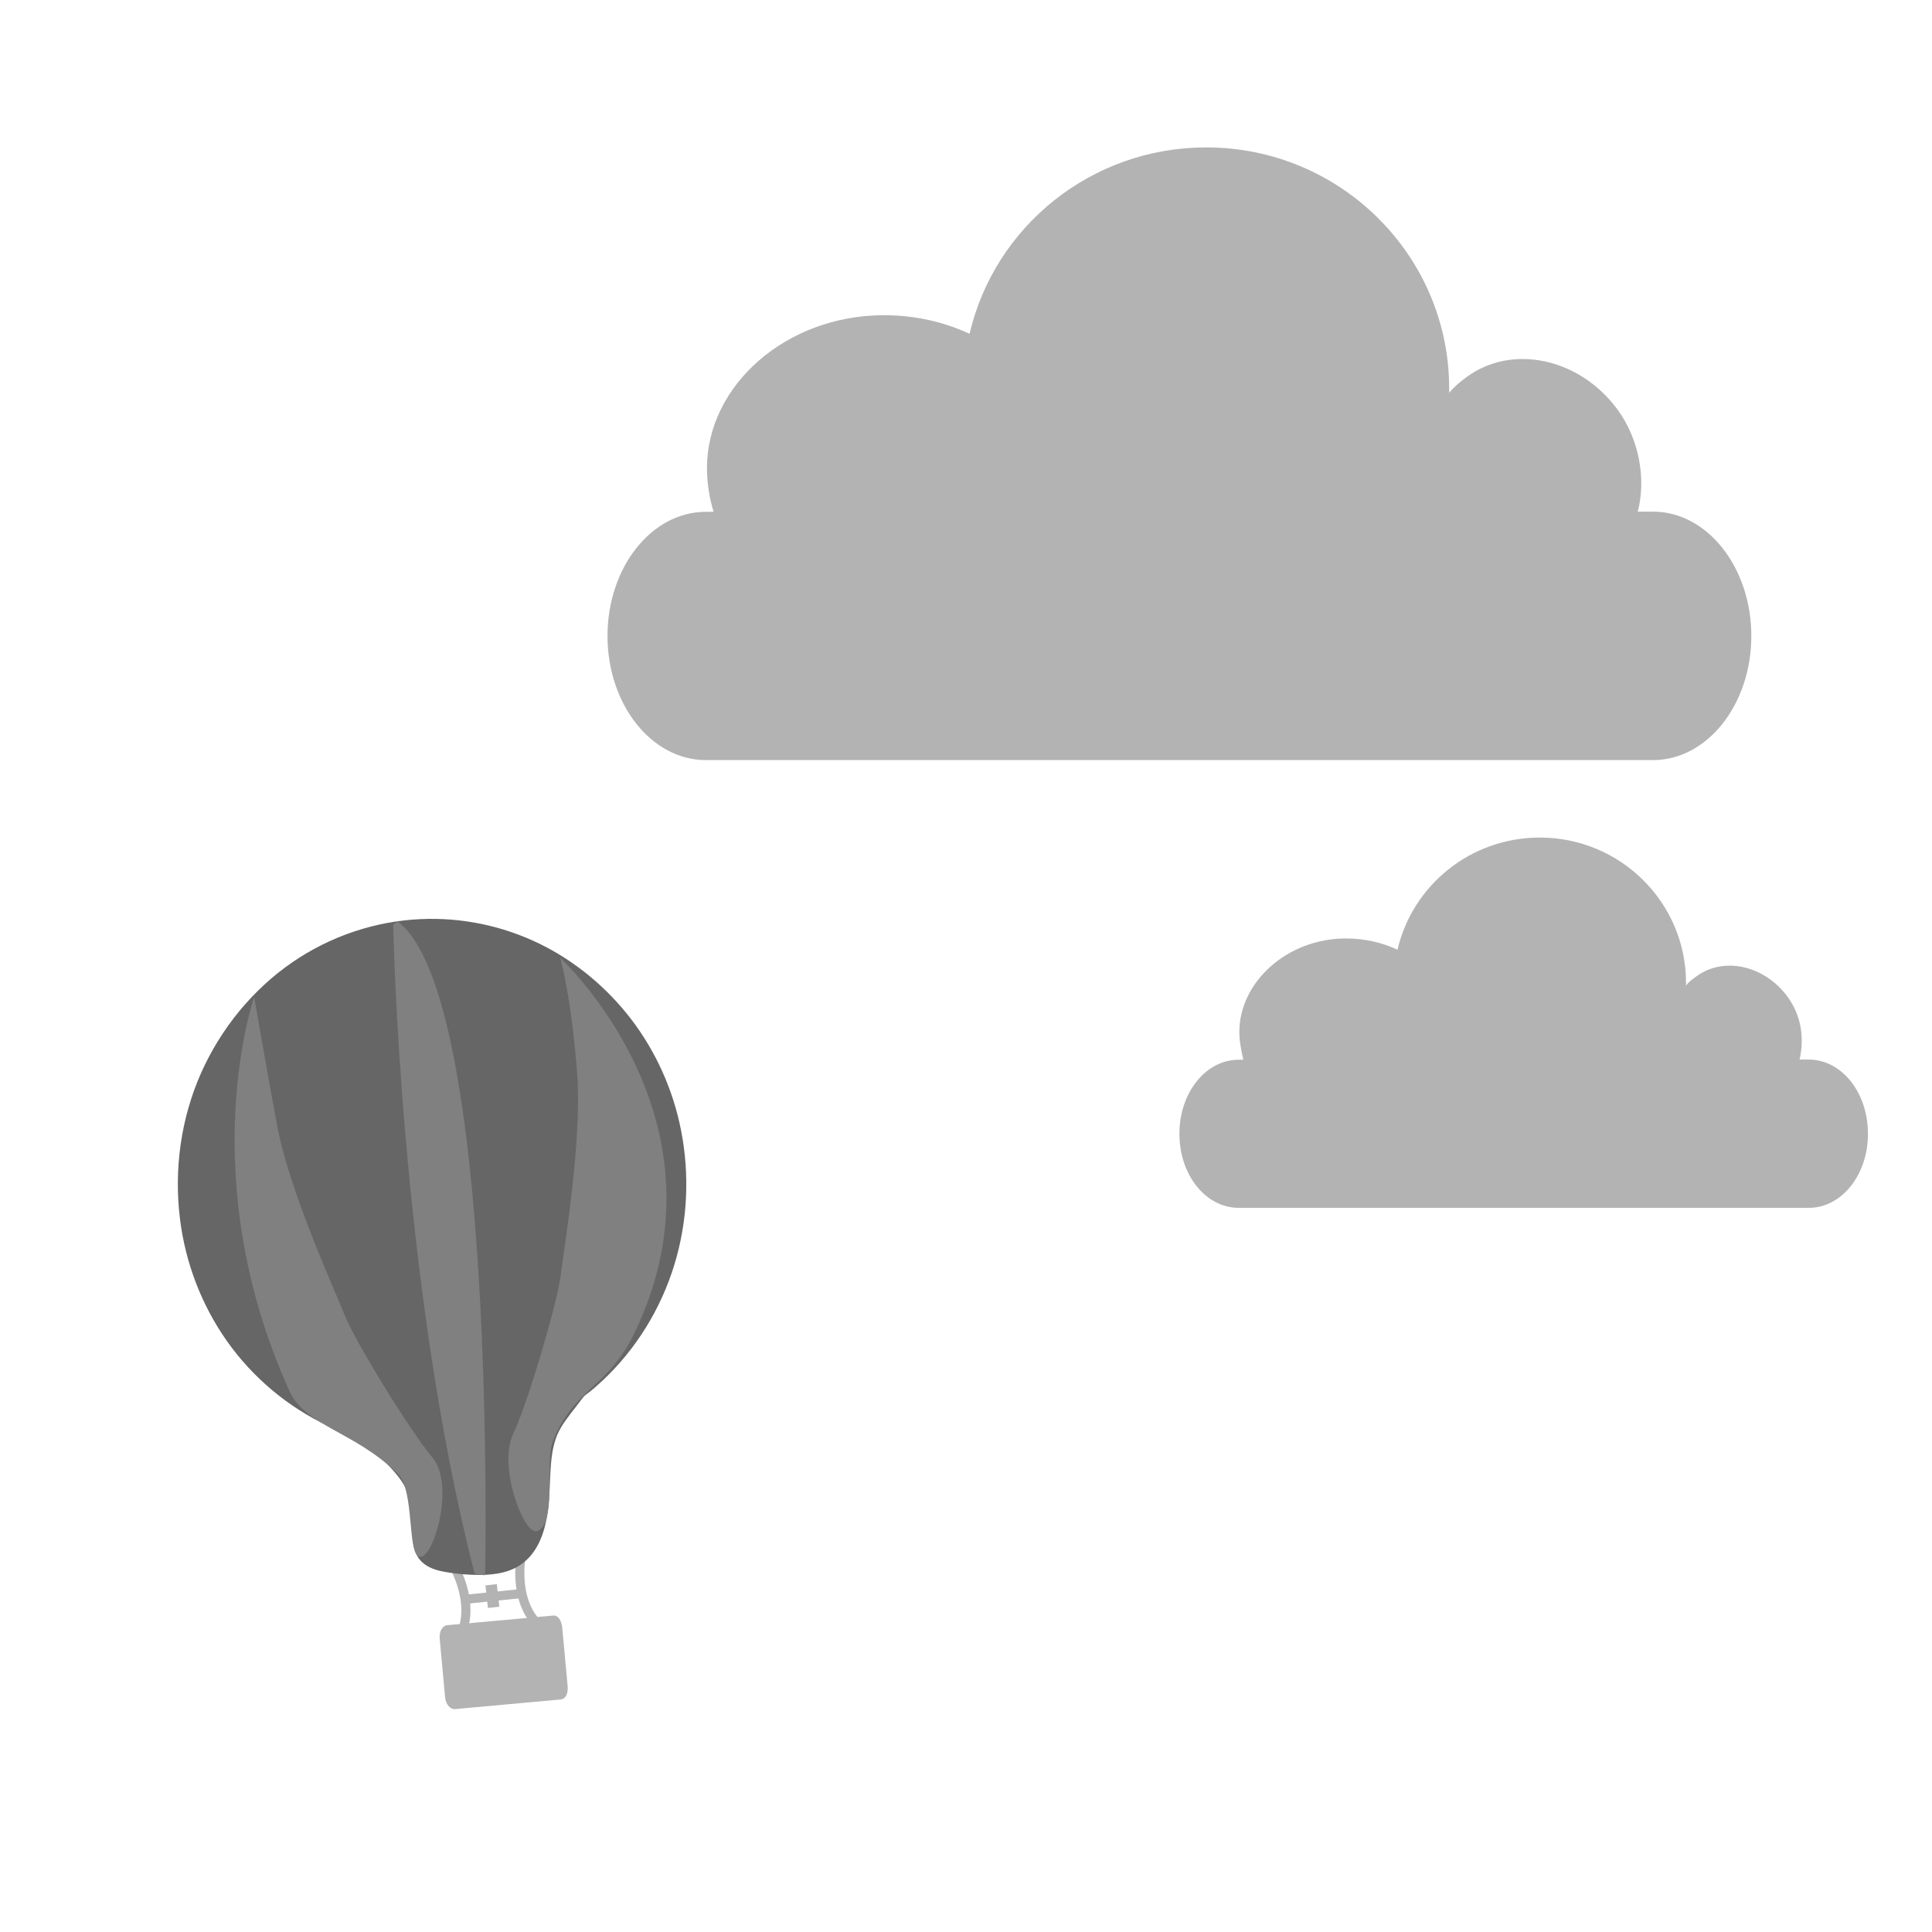 <?xml version="1.0" encoding="UTF-8" standalone="no"?>
<svg
   xmlns:ns="&amp;#38;ns_sfw;"
   xmlns:dc="http://purl.org/dc/elements/1.1/"
   xmlns:cc="http://creativecommons.org/ns#"
   xmlns:rdf="http://www.w3.org/1999/02/22-rdf-syntax-ns#"
   xmlns:svg="http://www.w3.org/2000/svg"
   xmlns="http://www.w3.org/2000/svg"
   xmlns:sodipodi="http://sodipodi.sourceforge.net/DTD/sodipodi-0.dtd"
   xmlns:inkscape="http://www.inkscape.org/namespaces/inkscape"
   version="1.0"
   id="Camada_1"
   x="0px"
   y="0px"
   viewBox="0 0 1080 1080"
   style="enable-background:new 0 0 1080 1080;"
   xml:space="preserve"
   sodipodi:docname="balloon-art-01.svg"
   inkscape:version="1.0 (unknown)"
   inkscape:export-filename="balloon-art-01.png"
   inkscape:export-xdpi="96"
   inkscape:export-ydpi="96"><defs
   id="defs41">
	
	

		
		
		
		
		
		
		
		
		
		
		
		
	</defs><sodipodi:namedview
   inkscape:document-rotation="0"
   pagecolor="#474747"
   bordercolor="#666666"
   borderopacity="1"
   objecttolerance="10"
   gridtolerance="10"
   guidetolerance="10"
   inkscape:pageopacity="0"
   inkscape:pageshadow="2"
   inkscape:window-width="1366"
   inkscape:window-height="712"
   id="namedview39"
   showgrid="false"
   inkscape:pagecheckerboard="false"
   inkscape:zoom="0.35813649"
   inkscape:cx="592.93688"
   inkscape:cy="552.95836"
   inkscape:window-x="0"
   inkscape:window-y="0"
   inkscape:window-maximized="1"
   inkscape:current-layer="Camada_1" />
<style
   type="text/css"
   id="style2">
	.st0{fill:#29ABE2;stroke:#000000;stroke-width:1.274;stroke-miterlimit:10;}
	.st1{fill:none;stroke:#F15A24;stroke-width:5.095;stroke-miterlimit:10;}
	.st2{fill:#FFFF00;}
	.st3{fill:#FF0000;stroke:#FF0000;stroke-width:0.318;stroke-linejoin:round;stroke-miterlimit:10;}
	.st4{fill:#F15A24;stroke:#39B54A;stroke-width:1.274;stroke-miterlimit:10;}
	.st5{fill:#FBB03B;}
	.st6{fill:#FFFFFF;stroke:#FFFFFF;stroke-width:21.654;stroke-miterlimit:10;}
	.st7{fill:#FFFFFF;stroke:#FFFFFF;stroke-width:17.833;stroke-linejoin:round;stroke-miterlimit:10;}
</style>
<g
   id="g905"
   style="stroke:none;fill:#b3b3b3"><path
     style="color:#000000;font-style:normal;font-variant:normal;font-weight:normal;font-stretch:normal;font-size:medium;line-height:normal;font-family:sans-serif;font-variant-ligatures:normal;font-variant-position:normal;font-variant-caps:normal;font-variant-numeric:normal;font-variant-alternates:normal;font-variant-east-asian:normal;font-feature-settings:normal;font-variation-settings:normal;text-indent:0;text-align:start;text-decoration:none;text-decoration-line:none;text-decoration-style:solid;text-decoration-color:#000000;letter-spacing:normal;word-spacing:normal;text-transform:none;writing-mode:lr-tb;direction:ltr;text-orientation:mixed;dominant-baseline:auto;baseline-shift:baseline;text-anchor:start;white-space:normal;shape-padding:0;shape-margin:0;inline-size:0;clip-rule:nonzero;display:inline;overflow:visible;visibility:visible;isolation:auto;mix-blend-mode:normal;color-interpolation:sRGB;color-interpolation-filters:linearRGB;solid-color:#000000;solid-opacity:1;vector-effect:none;fill:#b3b3b3;fill-opacity:1;fill-rule:nonzero;stroke:none;stroke-width:5.095;stroke-linecap:butt;stroke-linejoin:miter;stroke-miterlimit:10;stroke-dasharray:none;stroke-dashoffset:0;stroke-opacity:1;color-rendering:auto;image-rendering:auto;shape-rendering:auto;text-rendering:auto;enable-background:accumulate;stop-color:#000000;stop-opacity:1;opacity:1"
     d="M 293.016 853.102 C 287.96 866.515 286.835 879.981 289.221 891.121 C 291.607 902.261 297.651 911.256 307 914.783 L 308.799 910.016 C 301.448 907.243 296.342 900.04 294.203 890.055 C 292.064 880.069 293.039 867.485 297.783 854.898 L 293.016 853.102 z "
     id="path914" /><path
     style="color:#000000;font-style:normal;font-variant:normal;font-weight:normal;font-stretch:normal;font-size:medium;line-height:normal;font-family:sans-serif;font-variant-ligatures:normal;font-variant-position:normal;font-variant-caps:normal;font-variant-numeric:normal;font-variant-alternates:normal;font-variant-east-asian:normal;font-feature-settings:normal;font-variation-settings:normal;text-indent:0;text-align:start;text-decoration:none;text-decoration-line:none;text-decoration-style:solid;text-decoration-color:#000000;letter-spacing:normal;word-spacing:normal;text-transform:none;writing-mode:lr-tb;direction:ltr;text-orientation:mixed;dominant-baseline:auto;baseline-shift:baseline;text-anchor:start;white-space:normal;shape-padding:0;shape-margin:0;inline-size:0;clip-rule:nonzero;display:inline;overflow:visible;visibility:visible;isolation:auto;mix-blend-mode:normal;color-interpolation:sRGB;color-interpolation-filters:linearRGB;solid-color:#000000;solid-opacity:1;vector-effect:none;fill:#b3b3b3;fill-opacity:1;fill-rule:nonzero;stroke:none;stroke-width:5.095;stroke-linecap:butt;stroke-linejoin:miter;stroke-miterlimit:10;stroke-dasharray:none;stroke-dashoffset:0;stroke-opacity:1;color-rendering:auto;image-rendering:auto;shape-rendering:auto;text-rendering:auto;enable-background:accumulate;stop-color:#000000;stop-opacity:1;opacity:1"
     d="M 246.139 859.646 L 242.262 862.953 C 250.974 873.166 256.155 884.677 257.525 894.805 C 258.896 904.933 256.534 913.456 250.547 918.562 L 253.854 922.438 C 261.467 915.944 264.103 905.418 262.574 894.121 C 261.045 882.824 255.426 870.533 246.139 859.646 z "
     id="path918" /><path
     id="path24"
     d="m 317.3,942.4 c 0.4,4 -1,7.3 -3.7,7.6 l -59.3,5.4 c -2.7,0.2 -5.2,-2.8 -5.5,-6.7 l -3,-32.6 c -0.4,-4 1.5,-7.4 4.2,-7.6 l 59.3,-5.4 c 2.7,-0.2 4.6,2.8 5,6.8 z"
     class="st4"
     style="stroke:none;fill:#b3b3b3" /><path
     style="color:#000000;font-style:normal;font-variant:normal;font-weight:normal;font-stretch:normal;font-size:medium;line-height:normal;font-family:sans-serif;font-variant-ligatures:normal;font-variant-position:normal;font-variant-caps:normal;font-variant-numeric:normal;font-variant-alternates:normal;font-variant-east-asian:normal;font-feature-settings:normal;font-variation-settings:normal;text-indent:0;text-align:start;text-decoration:none;text-decoration-line:none;text-decoration-style:solid;text-decoration-color:#000000;letter-spacing:normal;word-spacing:normal;text-transform:none;writing-mode:lr-tb;direction:ltr;text-orientation:mixed;dominant-baseline:auto;baseline-shift:baseline;text-anchor:start;white-space:normal;shape-padding:0;shape-margin:0;inline-size:0;clip-rule:nonzero;display:inline;overflow:visible;visibility:visible;isolation:auto;mix-blend-mode:normal;color-interpolation:sRGB;color-interpolation-filters:linearRGB;solid-color:#000000;solid-opacity:1;vector-effect:none;fill:#b3b3b3;fill-opacity:1;fill-rule:nonzero;stroke:none;stroke-width:5.095;stroke-linecap:butt;stroke-linejoin:miter;stroke-miterlimit:10;stroke-dasharray:none;stroke-dashoffset:0;stroke-opacity:1;color-rendering:auto;image-rendering:auto;shape-rendering:auto;text-rendering:auto;enable-background:accumulate;stop-color:#000000;stop-opacity:1;opacity:1"
     d="M 290.34 888.365 L 260.141 891.465 L 260.66 896.535 L 290.859 893.434 L 290.34 888.365 z "
     id="path910" /><rect
     style="stroke-width:1;stroke:none;fill:#b3b3b3"
     id="rect28"
     height="12.7"
     width="6.4"
     class="st5"
     transform="rotate(-6.316)"
     y="910.714"
     x="172.215" /></g><g
   id="g16"
   style="fill:#666666">
			<path
   class="st2"
   d="m 383.1,661.9 c 0,-23.5 -5.4,-46.9 -15.9,-68 -10,-20 -24.5,-37.8 -42.3,-51.3 -17.8,-13.5 -38.8,-22.8 -60.9,-26.4 -24.8,-4.1 -50.7,-1.3 -74,8.2 -23.6,9.6 -44.3,25.9 -59.7,46.2 -16.9,22.3 -27.1,49.3 -29.6,77.1 -2.4,26 1.9,52.5 12.6,76.4 9.9,22.1 25.2,41.8 44.4,56.6 10.5,8.1 22.2,14.7 34.5,19.5 1.8,0.7 3.6,1.3 5.4,2 0.9,0.3 1.8,0.6 2.7,0.9 1.2,0.4 1.9,1.1 2.8,2 2.8,2.5 5.5,5 8.2,7.5 4.1,3.8 8.1,7.7 11.6,12 2.6,3.3 4.8,6.9 6.1,10.9 1.4,4.2 1.9,8.5 2,12.9 0.3,7.7 -1.2,17.6 4.6,23.8 3.5,3.8 8.9,5.3 13.8,6.1 6,0.9 12,1.5 18.1,1.6 9.8,0.1 20.3,-1.8 27.5,-9 9.2,-9.3 11,-23.5 11.7,-36 0.7,-12.8 -0.1,-27 7.3,-38.2 3.6,-5.5 7.7,-10.6 11.6,-15.8 0.9,-1.2 2.4,-2 3.5,-3 1.3,-1 2.5,-2.1 3.7,-3.2 2.3,-2.1 4.6,-4.2 6.8,-6.4 8.9,-8.9 16.6,-19 22.9,-29.9 13.2,-22.8 20.2,-48.9 20.4,-75.2 0.2,-0.5 0.2,-0.9 0.2,-1.3 z"
   id="path12"
   style="fill:#666666" />
			<path
   class="st2"
   d="m 268,880.4 c -6.7,0 -13.7,-0.6 -20.3,-1.9 -4.9,-0.9 -10,-2.8 -13.2,-6.8 -2.5,-3.2 -3.4,-7.2 -3.8,-11.1 -0.5,-5.8 0,-11.7 -0.7,-17.5 -0.5,-4 -1.5,-7.9 -3.4,-11.5 -2,-4 -4.9,-7.5 -7.9,-10.8 -4.4,-4.7 -9.1,-9 -13.9,-13.3 -0.7,-0.6 -1.4,-1.3 -2.1,-1.9 -0.7,-0.6 -1.4,-1.5 -2.3,-1.8 -2,-0.6 -3.9,-1.3 -5.8,-2 -3.7,-1.4 -7.4,-2.9 -11,-4.6 -22.7,-10.6 -42.4,-27.2 -56.8,-47.6 -14.2,-20.2 -23.2,-43.8 -26.2,-68.3 -3.4,-27.6 0.5,-56 11.8,-81.5 11,-24.7 28.7,-46.5 50.9,-61.8 21.1,-14.5 46,-23 71.6,-24.2 23,-1.1 46.1,3.7 66.8,13.8 20,9.8 37.5,24.4 51.1,42.1 13.9,18.2 23.5,39.6 27.9,62.1 4.9,24.8 3.7,50.9 -3.7,75.1 -7.5,24.6 -21.3,47.1 -40,64.7 -2.4,2.2 -4.8,4.4 -7.3,6.4 -1.2,1 -2.8,1.9 -3.7,3.1 -1.2,1.6 -2.4,3.2 -3.6,4.7 -3.9,5.1 -8.3,10.3 -10.9,16.3 -2.7,6.5 -3.4,13.6 -3.8,20.6 -0.4,7.6 -0.5,15.3 -1.6,22.9 -1.4,9.8 -4.7,20.4 -12.5,27.1 -6.9,6.2 -16.5,7.7 -25.6,7.7 z M 241.6,515 c -25.6,0 -51,7.3 -72.7,21 -22.7,14.3 -41.1,35.2 -52.9,59.3 -12.3,25.2 -17.2,53.7 -14.5,81.6 2.4,24.6 10.7,48.6 24.5,69.1 13.7,20.5 32.7,37.4 54.9,48.5 3.5,1.8 7.2,3.4 10.8,4.8 1.8,0.7 3.5,1.4 5.3,2 1.6,0.5 3.9,0.8 5.1,1.9 5.2,4.6 10.4,9.3 15.3,14.2 6.3,6.3 11.7,13.3 13.5,22.2 1.2,5.9 0.8,11.9 1,17.9 0.1,3.9 0.4,8.1 2.4,11.6 2.2,4 6.3,6.2 10.5,7.4 3.4,1 6.9,1.4 10.3,1.7 3.4,0.4 6.7,0.7 10.1,0.8 10.6,0.3 22.2,-1.2 29.8,-9.3 9.3,-9.8 10.6,-24.8 11.2,-37.6 0.3,-7.3 0.4,-14.8 1.8,-22 0.7,-3.4 1.6,-6.7 3.1,-9.8 1.3,-2.7 3,-5.2 4.7,-7.6 2.1,-3 4.4,-5.9 6.6,-8.8 1,-1.4 2,-3 3.1,-4.2 1.1,-1.1 2.5,-2 3.7,-3 5,-4.1 9.7,-8.6 14.1,-13.4 17.5,-18.9 29.6,-42.4 35.3,-67.5 5.5,-24.3 5,-50.1 -1.5,-74.2 -6,-22 -17,-42.5 -32,-59.6 -14.7,-16.7 -33.3,-29.9 -54.1,-38 -15.7,-5.8 -32.5,-9 -49.4,-9 z"
   id="path14"
   style="fill:#666666" />
		</g><g
   id="g898"
   style="stroke:none"><path
     style="fill:#808080;stroke:none"
     id="path18"
     d="m 142.1,557.3 c 0,0 -34.8,99.8 19.7,220.3 8.9,19.7 36.4,22.5 60.6,46.3 9.7,9.5 4.9,46.4 12.6,46.4 7.6,0 19.5,-40.5 6.6,-55.7 -12.9,-15.3 -43.5,-65.7 -48.6,-78.7 -5.1,-13 -31.4,-70 -38.2,-107.3 -7.7,-41.8 -12.7,-71.3 -12.7,-71.3 z"
     class="st3" /><path
     style="fill:#808080;stroke:none"
     id="path20"
     d="m 219.8,516.8 c 0,0 3.7,200.2 45.4,362.4 0.3,1.3 6,1.3 6,1.3 0,0 6.6,-323.2 -48.6,-365.1 -0.7,-0.6 -1.5,1 -2.8,1.4 z"
     class="st3" /><path
     style="fill:#808080;stroke:none"
     id="path22"
     d="m 313.2,535.5 c 0,0 99,90.9 41.3,210 -15,30.9 -33.6,30.3 -45.5,60.4 -4.4,11.3 2.4,46.3 -8.8,50 -7.3,2.4 -21.9,-36 -13.4,-54.1 8.5,-18.1 25,-74.7 26.6,-88.6 1.6,-13.9 12.2,-75.7 9.2,-113.5 -3.2,-42.4 -9.4,-64.2 -9.4,-64.2 z"
     class="st3" /></g><path
   class="st6"
   d="m 1011.1,592.3 h -5.1 c 2.8,-12.7 0.7,-25 -6.9,-35.3 -12.6,-17.1 -35.3,-22.6 -50.8,-11.2 -2.2,1.6 -4.2,3 -5.8,5.1 0,-0.4 0,-1.1 0,-1.5 0,-44.8 -36.6,-81.2 -81.7,-81.2 -38.8,0 -71.2,26.7 -79.6,62.7 -8.5,-4 -18.4,-6.3 -28.8,-6.3 -32.9,0 -59.6,24.4 -59.6,52.3 0,4.7 0.8,9.1 2.2,15.5 h -2.6 c -18.3,0 -33.1,18.3 -33.1,41.4 0,23.1 14.8,41.4 33.1,41.4 h 318.7 c 18.3,0 33.1,-18.3 33.1,-41.4 0,-23.2 -14.8,-41.5 -33.1,-41.5 z"
   id="path30"
   style="fill:#b3b3b3;stroke:none" /><path
   class="st7"
   d="m 924,286 h -8.5 c 4.7,-17.8 1.1,-40.2 -11.4,-57.2 -20.9,-28.4 -58.6,-36.9 -84.3,-18 -3.7,2.7 -6.9,5.4 -9.7,8.8 0,-0.7 0,-1.6 0,-2.4 0,-74.4 -60.8,-134.8 -135.8,-134.8 -64.4,0 -118.4,44.4 -132.3,104.2 -14.2,-6.6 -30.5,-10.4 -47.8,-10.4 -54.7,0 -99,39.2 -99,85.5 0,7.9 1.3,16.7 3.7,24.4 h -4.3 c -30.4,0 -55,31.1 -55,69.4 0,38.3 24.6,69.4 55,69.4 H 924 c 30.4,0 55,-31.1 55,-69.4 0,-38.3 -24.6,-69.5 -55,-69.5 z"
   id="path32"
   style="fill:#b3b3b3;stroke:none" />

</svg>
